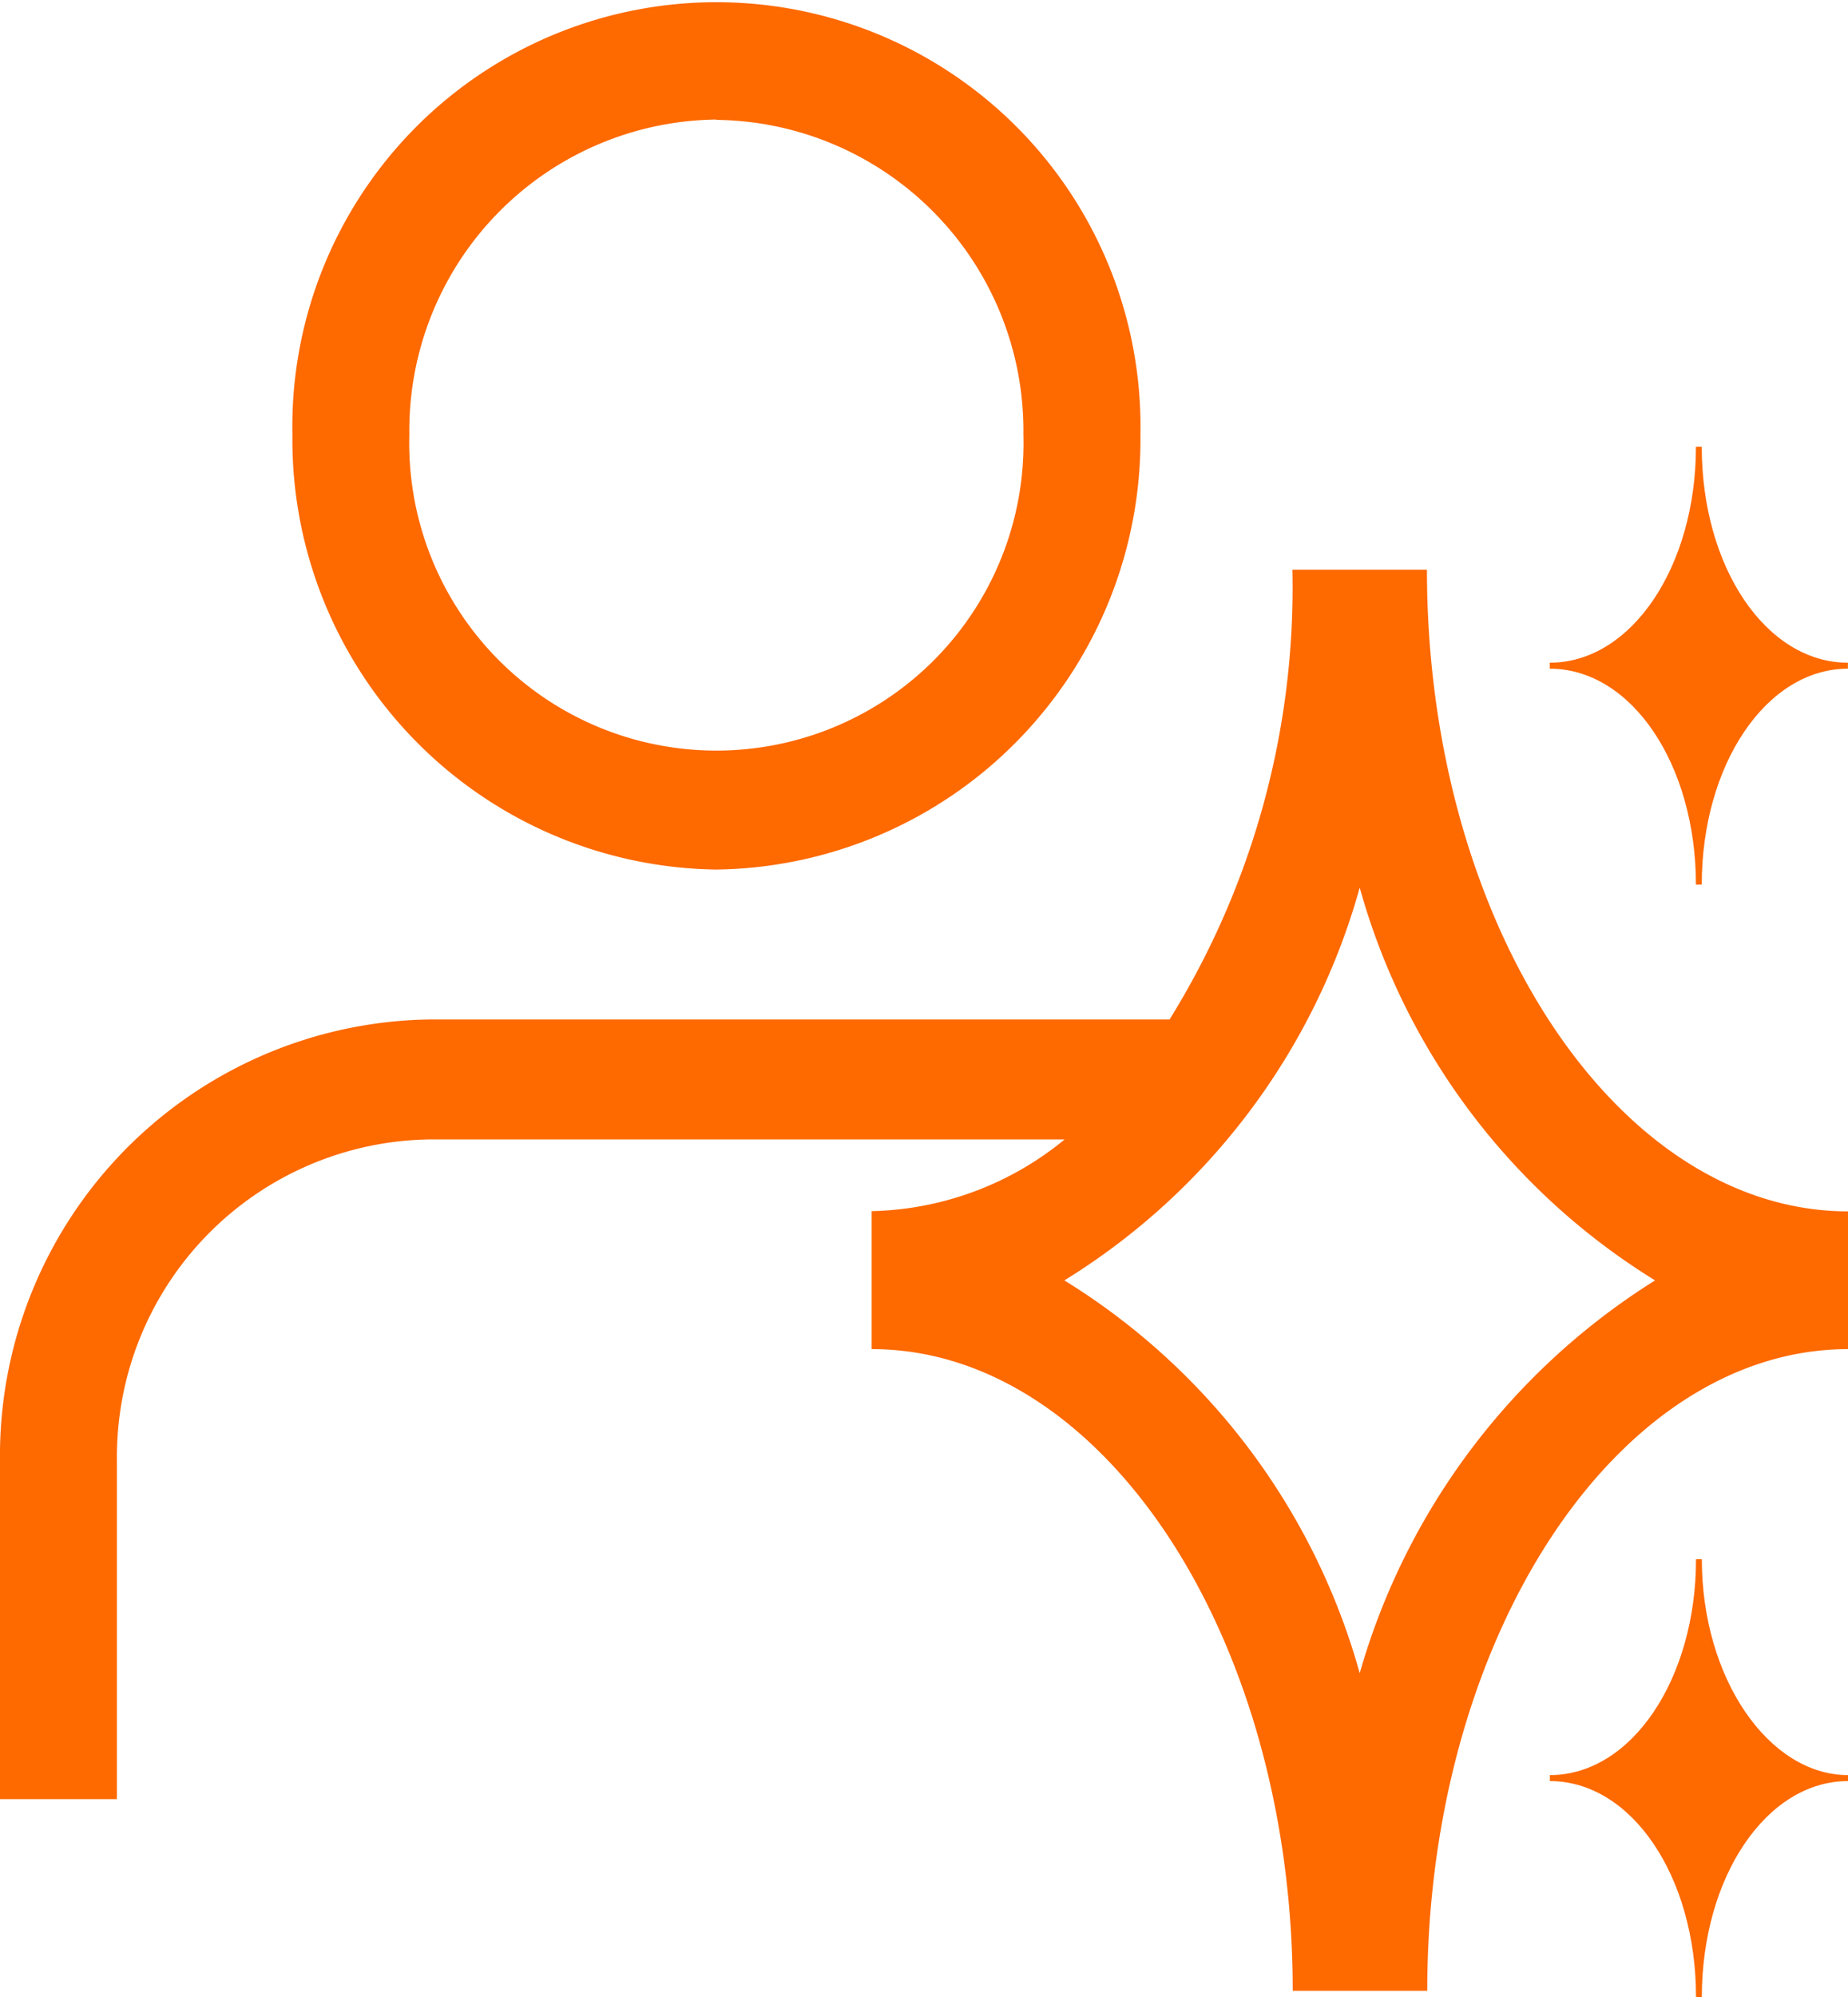 <svg xmlns="http://www.w3.org/2000/svg" viewBox="0 0 23.2 25.056"><defs><style>.a{fill:#fe6900;}</style></defs><path class="a" d="M54.909,52h-.073c0,1.5-.808,2.709-1.835,2.709v.075c1.028,0,1.835,1.2,1.835,2.709h.073c0-1.5.808-2.709,1.835-2.709v-.075C55.753,54.709,54.909,53.5,54.909,52Z" transform="translate(-33.544 -32.437)"/><path class="a" d="M54.835,20.393h.073c0-1.5.808-2.709,1.835-2.709v-.075c-1.028,0-1.835-1.2-1.835-2.709h-.073c0,1.5-.808,2.709-1.835,2.709v.075C54.028,17.684,54.835,18.888,54.835,20.393Z" transform="translate(-33.544 -9.294)"/><path class="a" d="M17.914,19H16.225a10.275,10.275,0,0,1-1.542,5.643H5.4A5.473,5.473,0,0,0,0,30.174v4.251H1.468V30.174A3.982,3.982,0,0,1,5.4,26.148h7.966a3.949,3.949,0,0,1-2.423.9v1.731c2.9,0,5.286,3.612,5.286,8.051h1.689c0-4.439,2.386-8.051,5.286-8.051V27.051C20.3,27.051,17.914,23.439,17.914,19ZM17.07,32.845a8.451,8.451,0,0,0-3.708-4.928,8.451,8.451,0,0,0,3.708-4.928,8.451,8.451,0,0,0,3.708,4.928A8.6,8.6,0,0,0,17.07,32.845Z" transform="translate(0 -11.852)"/><path class="a" d="M15.323,10.91a5.394,5.394,0,0,0,5.323-5.455A5.324,5.324,0,1,0,10,5.455,5.394,5.394,0,0,0,15.323,10.91Zm0-9.406a3.9,3.9,0,0,1,3.854,3.95,3.856,3.856,0,1,1-7.709,0A3.9,3.9,0,0,1,15.323,1.5Z" transform="translate(-6.329 0)"/></svg>
